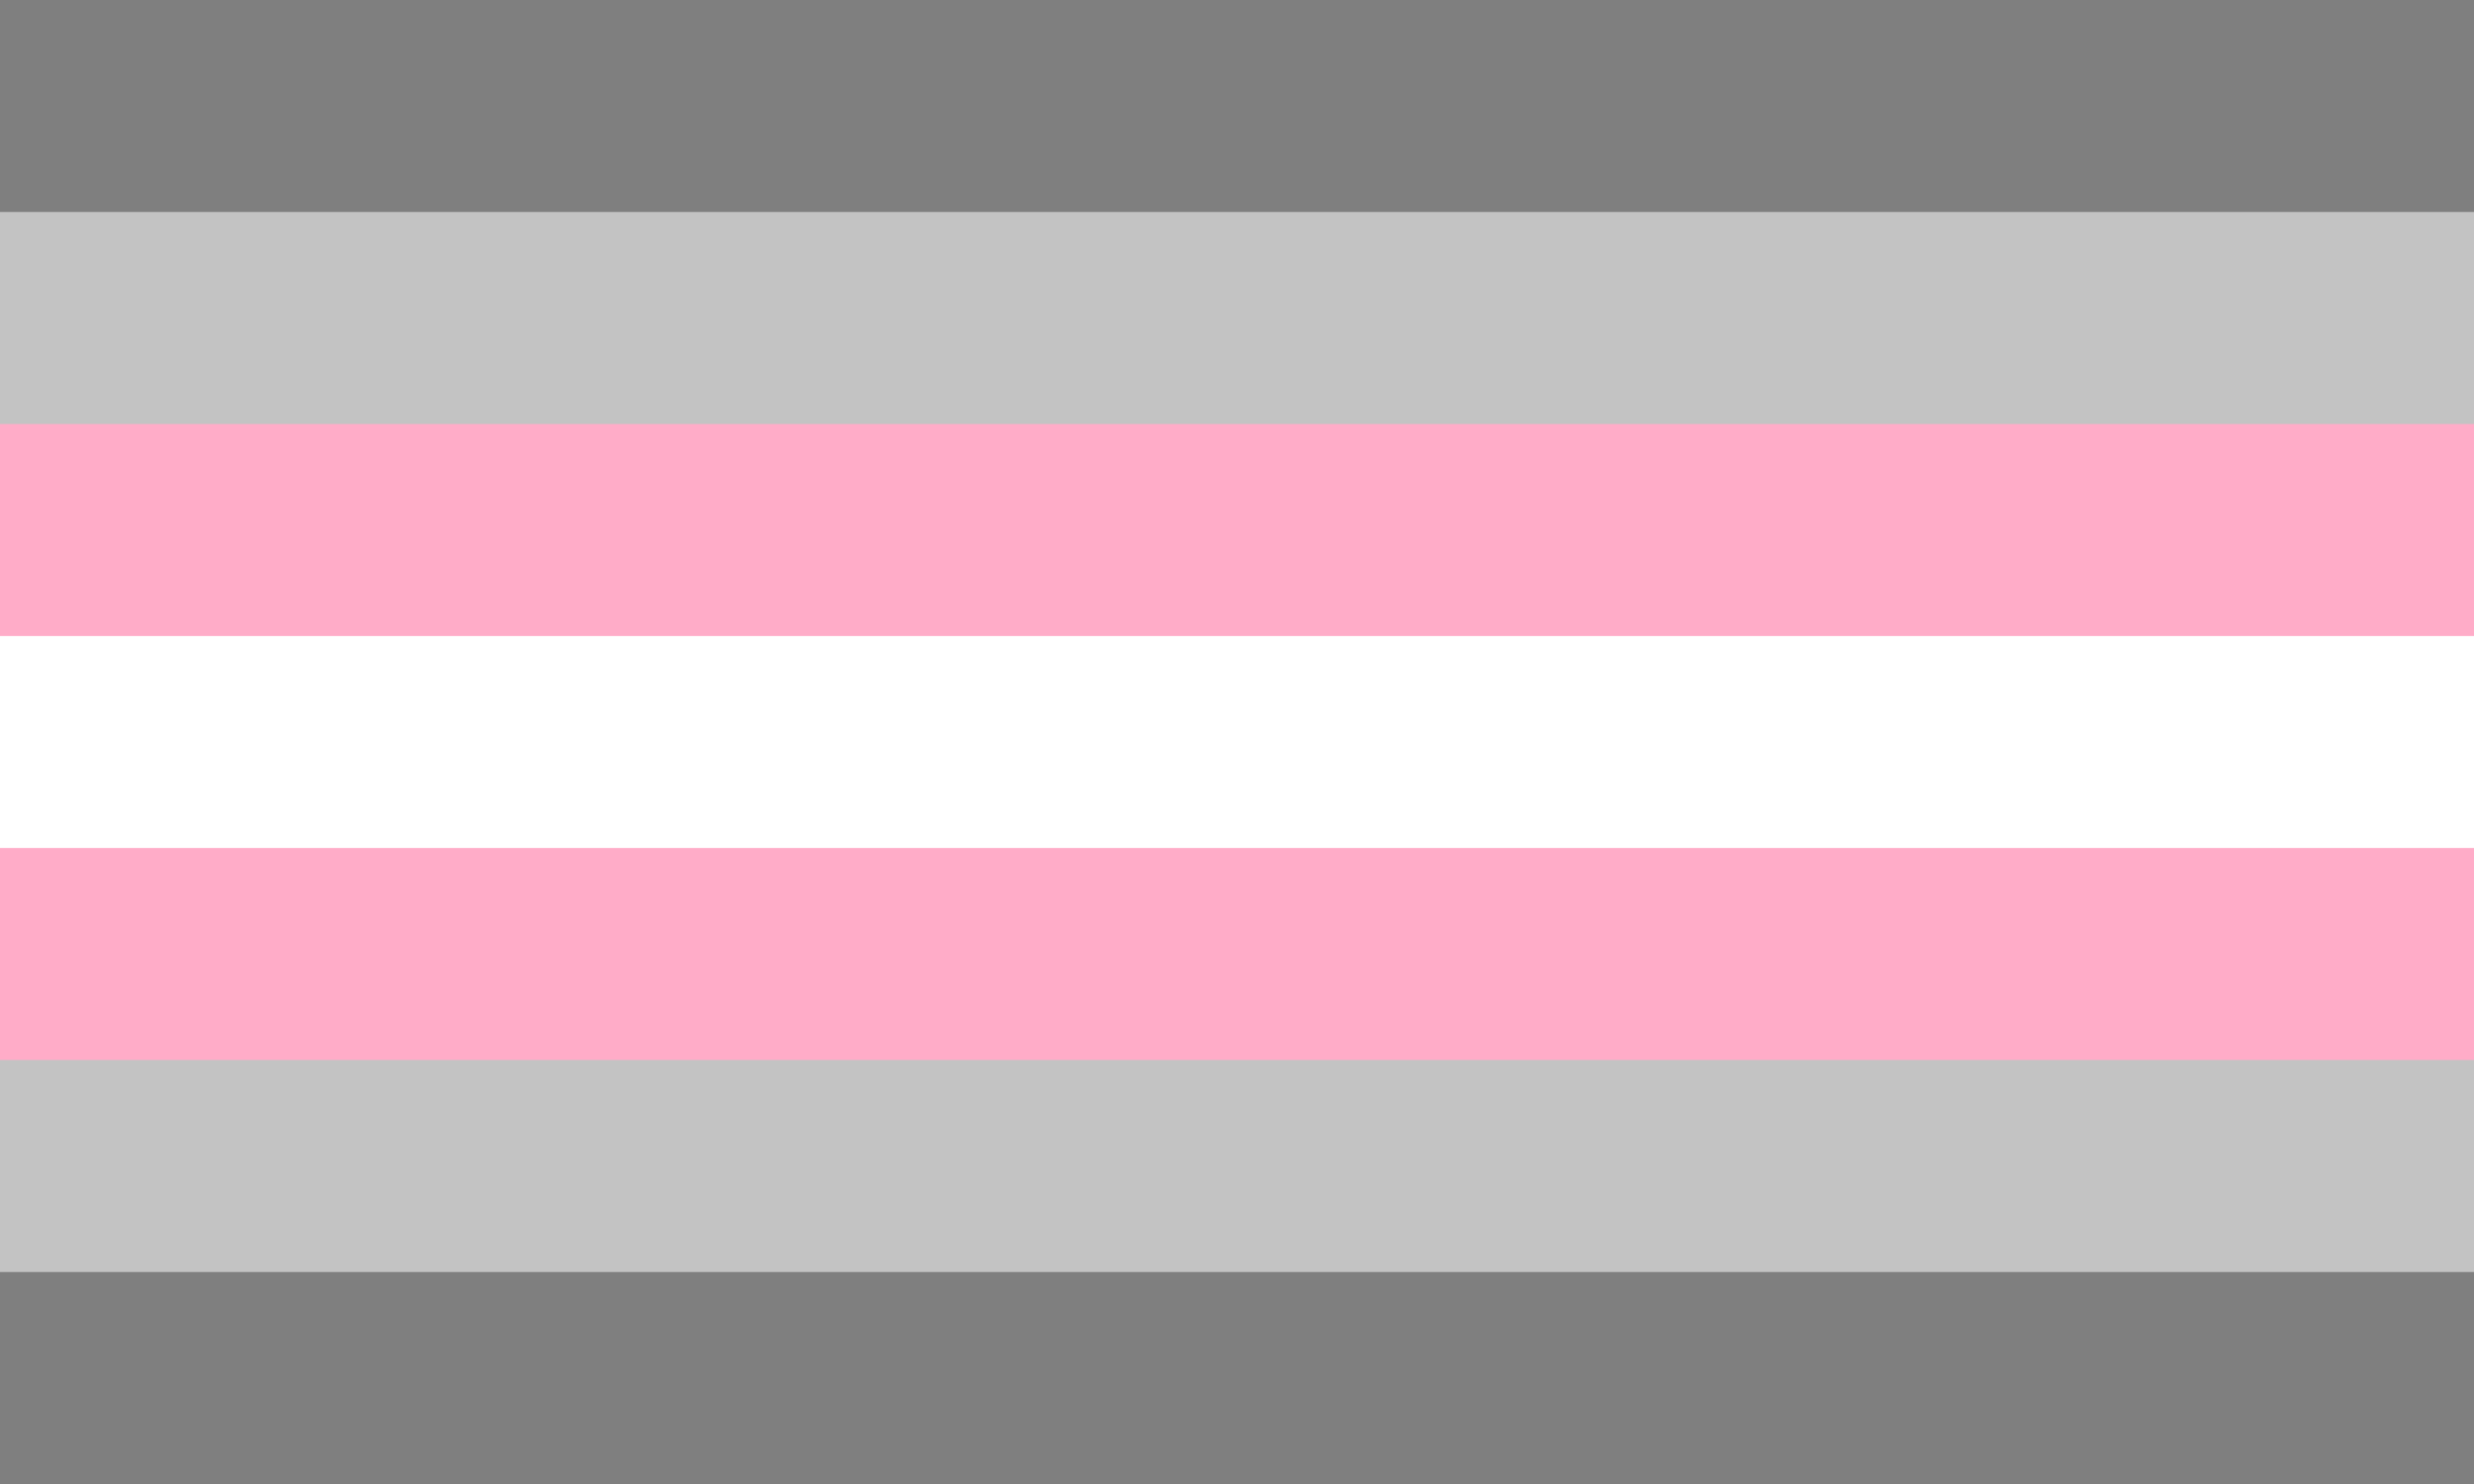 <svg xmlns="http://www.w3.org/2000/svg" viewBox="0 0 700 420">
<path fill="#7f7f7f" d="m0,0h700v420H0"/>
<path fill="#c3c3c3" d="m0,60h700v300H0"/>
<path fill="#ffacc8" d="m0,120h700v180H0"/>
<path fill="#fff" d="m0,180h700v60H0"/>
</svg>
